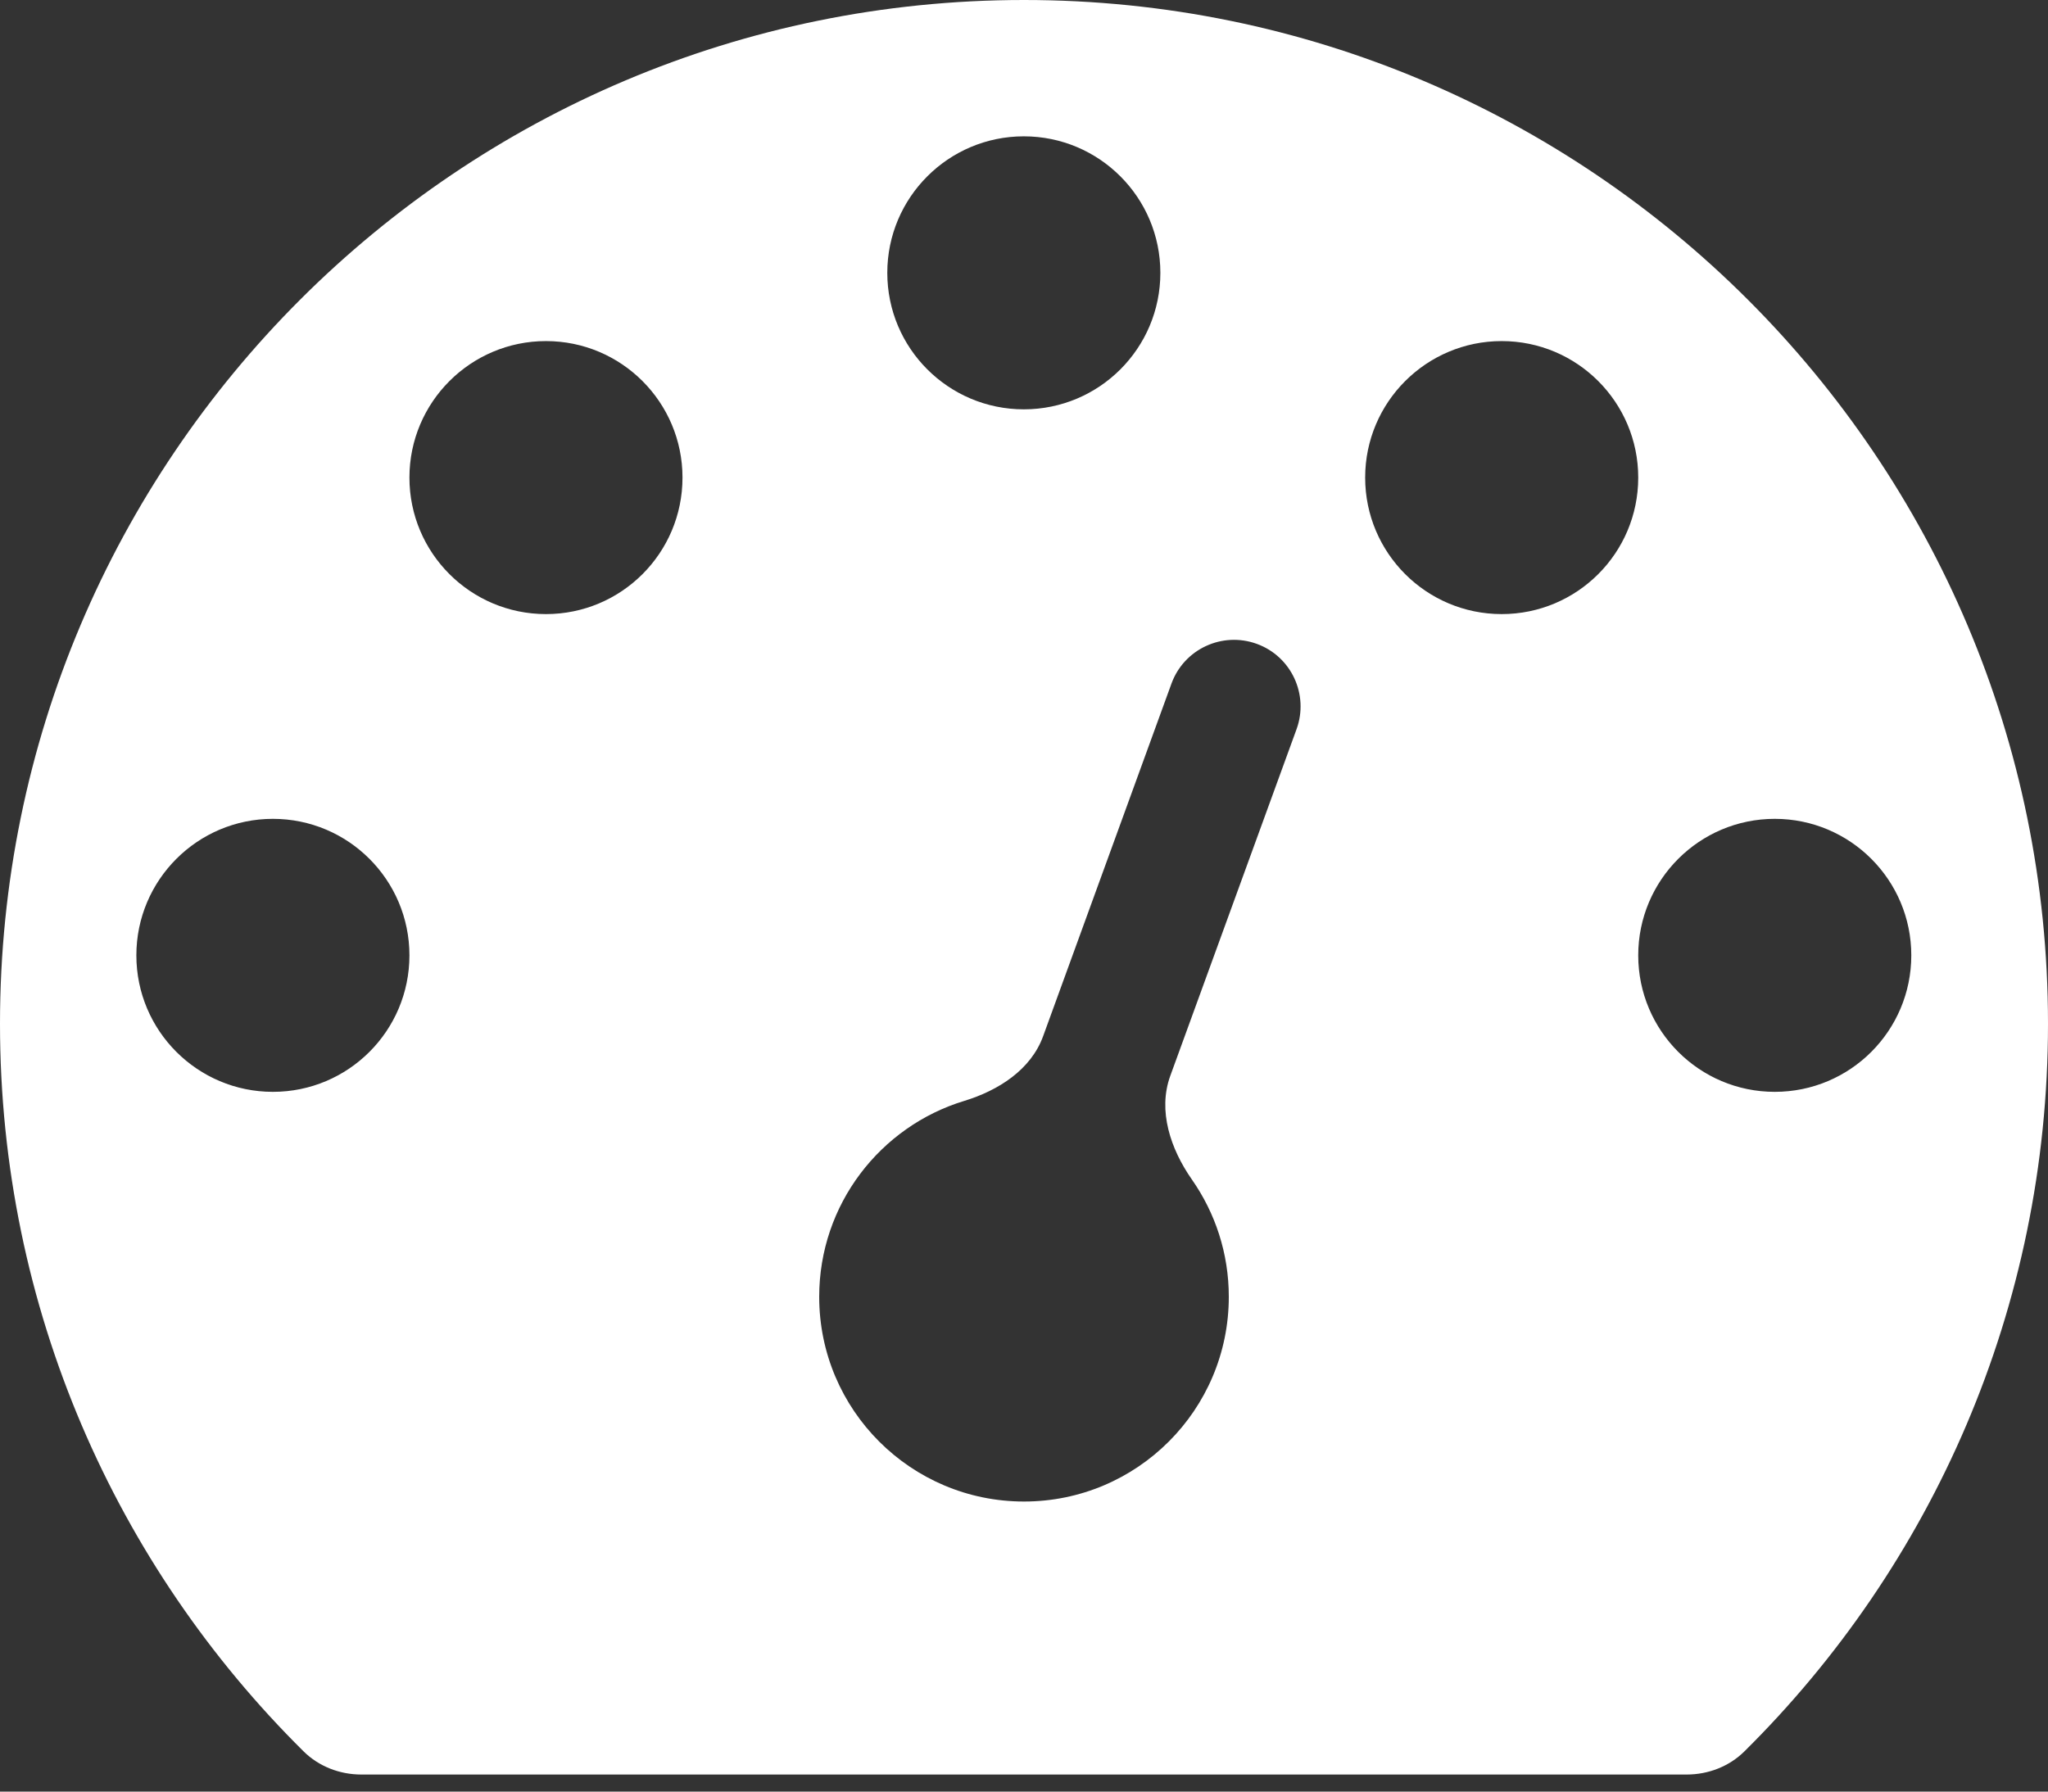 <svg width="24" height="21" viewBox="0 0 24 21" fill="none" xmlns="http://www.w3.org/2000/svg">
<rect x="0" y="0" width="24" height="21" fill="#333333" stroke="none"/>
<path fill-rule="evenodd" clip-rule="evenodd" d="M0 12C0 5.373 5.373 0 12 0C18.627 0 24 5.373 24 12C24 15.336 22.639 18.354 20.442 20.529C20.263 20.706 20.018 20.8 19.766 20.8H4.234C3.982 20.8 3.737 20.706 3.558 20.529C1.361 18.354 0 15.336 0 12ZM11.998 4.798C12.882 4.798 13.598 4.082 13.598 3.198C13.598 2.315 12.882 1.598 11.998 1.598C11.115 1.598 10.398 2.315 10.398 3.198C10.398 4.082 11.115 4.798 11.998 4.798ZM19.198 5.598C19.198 6.482 18.482 7.198 17.598 7.198C16.715 7.198 15.998 6.482 15.998 5.598C15.998 4.715 16.715 3.998 17.598 3.998C18.482 3.998 19.198 4.715 19.198 5.598ZM20.798 12.798C21.682 12.798 22.398 12.082 22.398 11.198C22.398 10.315 21.682 9.598 20.798 9.598C19.915 9.598 19.198 10.315 19.198 11.198C19.198 12.082 19.915 12.798 20.798 12.798ZM4.798 11.198C4.798 12.082 4.082 12.798 3.198 12.798C2.315 12.798 1.598 12.082 1.598 11.198C1.598 10.315 2.315 9.598 3.198 9.598C4.082 9.598 4.798 10.315 4.798 11.198ZM6.398 7.198C7.282 7.198 7.998 6.482 7.998 5.598C7.998 4.715 7.282 3.998 6.398 3.998C5.515 3.998 4.798 4.715 4.798 5.598C4.798 6.482 5.515 7.198 6.398 7.198ZM14.4 15.2C14.4 16.526 13.325 17.6 12 17.6C10.675 17.6 9.6 16.526 9.6 15.2C9.6 14.118 10.316 13.203 11.3 12.904C11.7 12.782 12.081 12.539 12.224 12.146L13.728 8.013C13.875 7.608 14.323 7.4 14.728 7.547C15.133 7.694 15.341 8.142 15.194 8.547L13.714 12.611C13.566 13.02 13.718 13.469 13.967 13.825C14.24 14.215 14.4 14.689 14.4 15.2Z" fill="white"/>
</svg>
